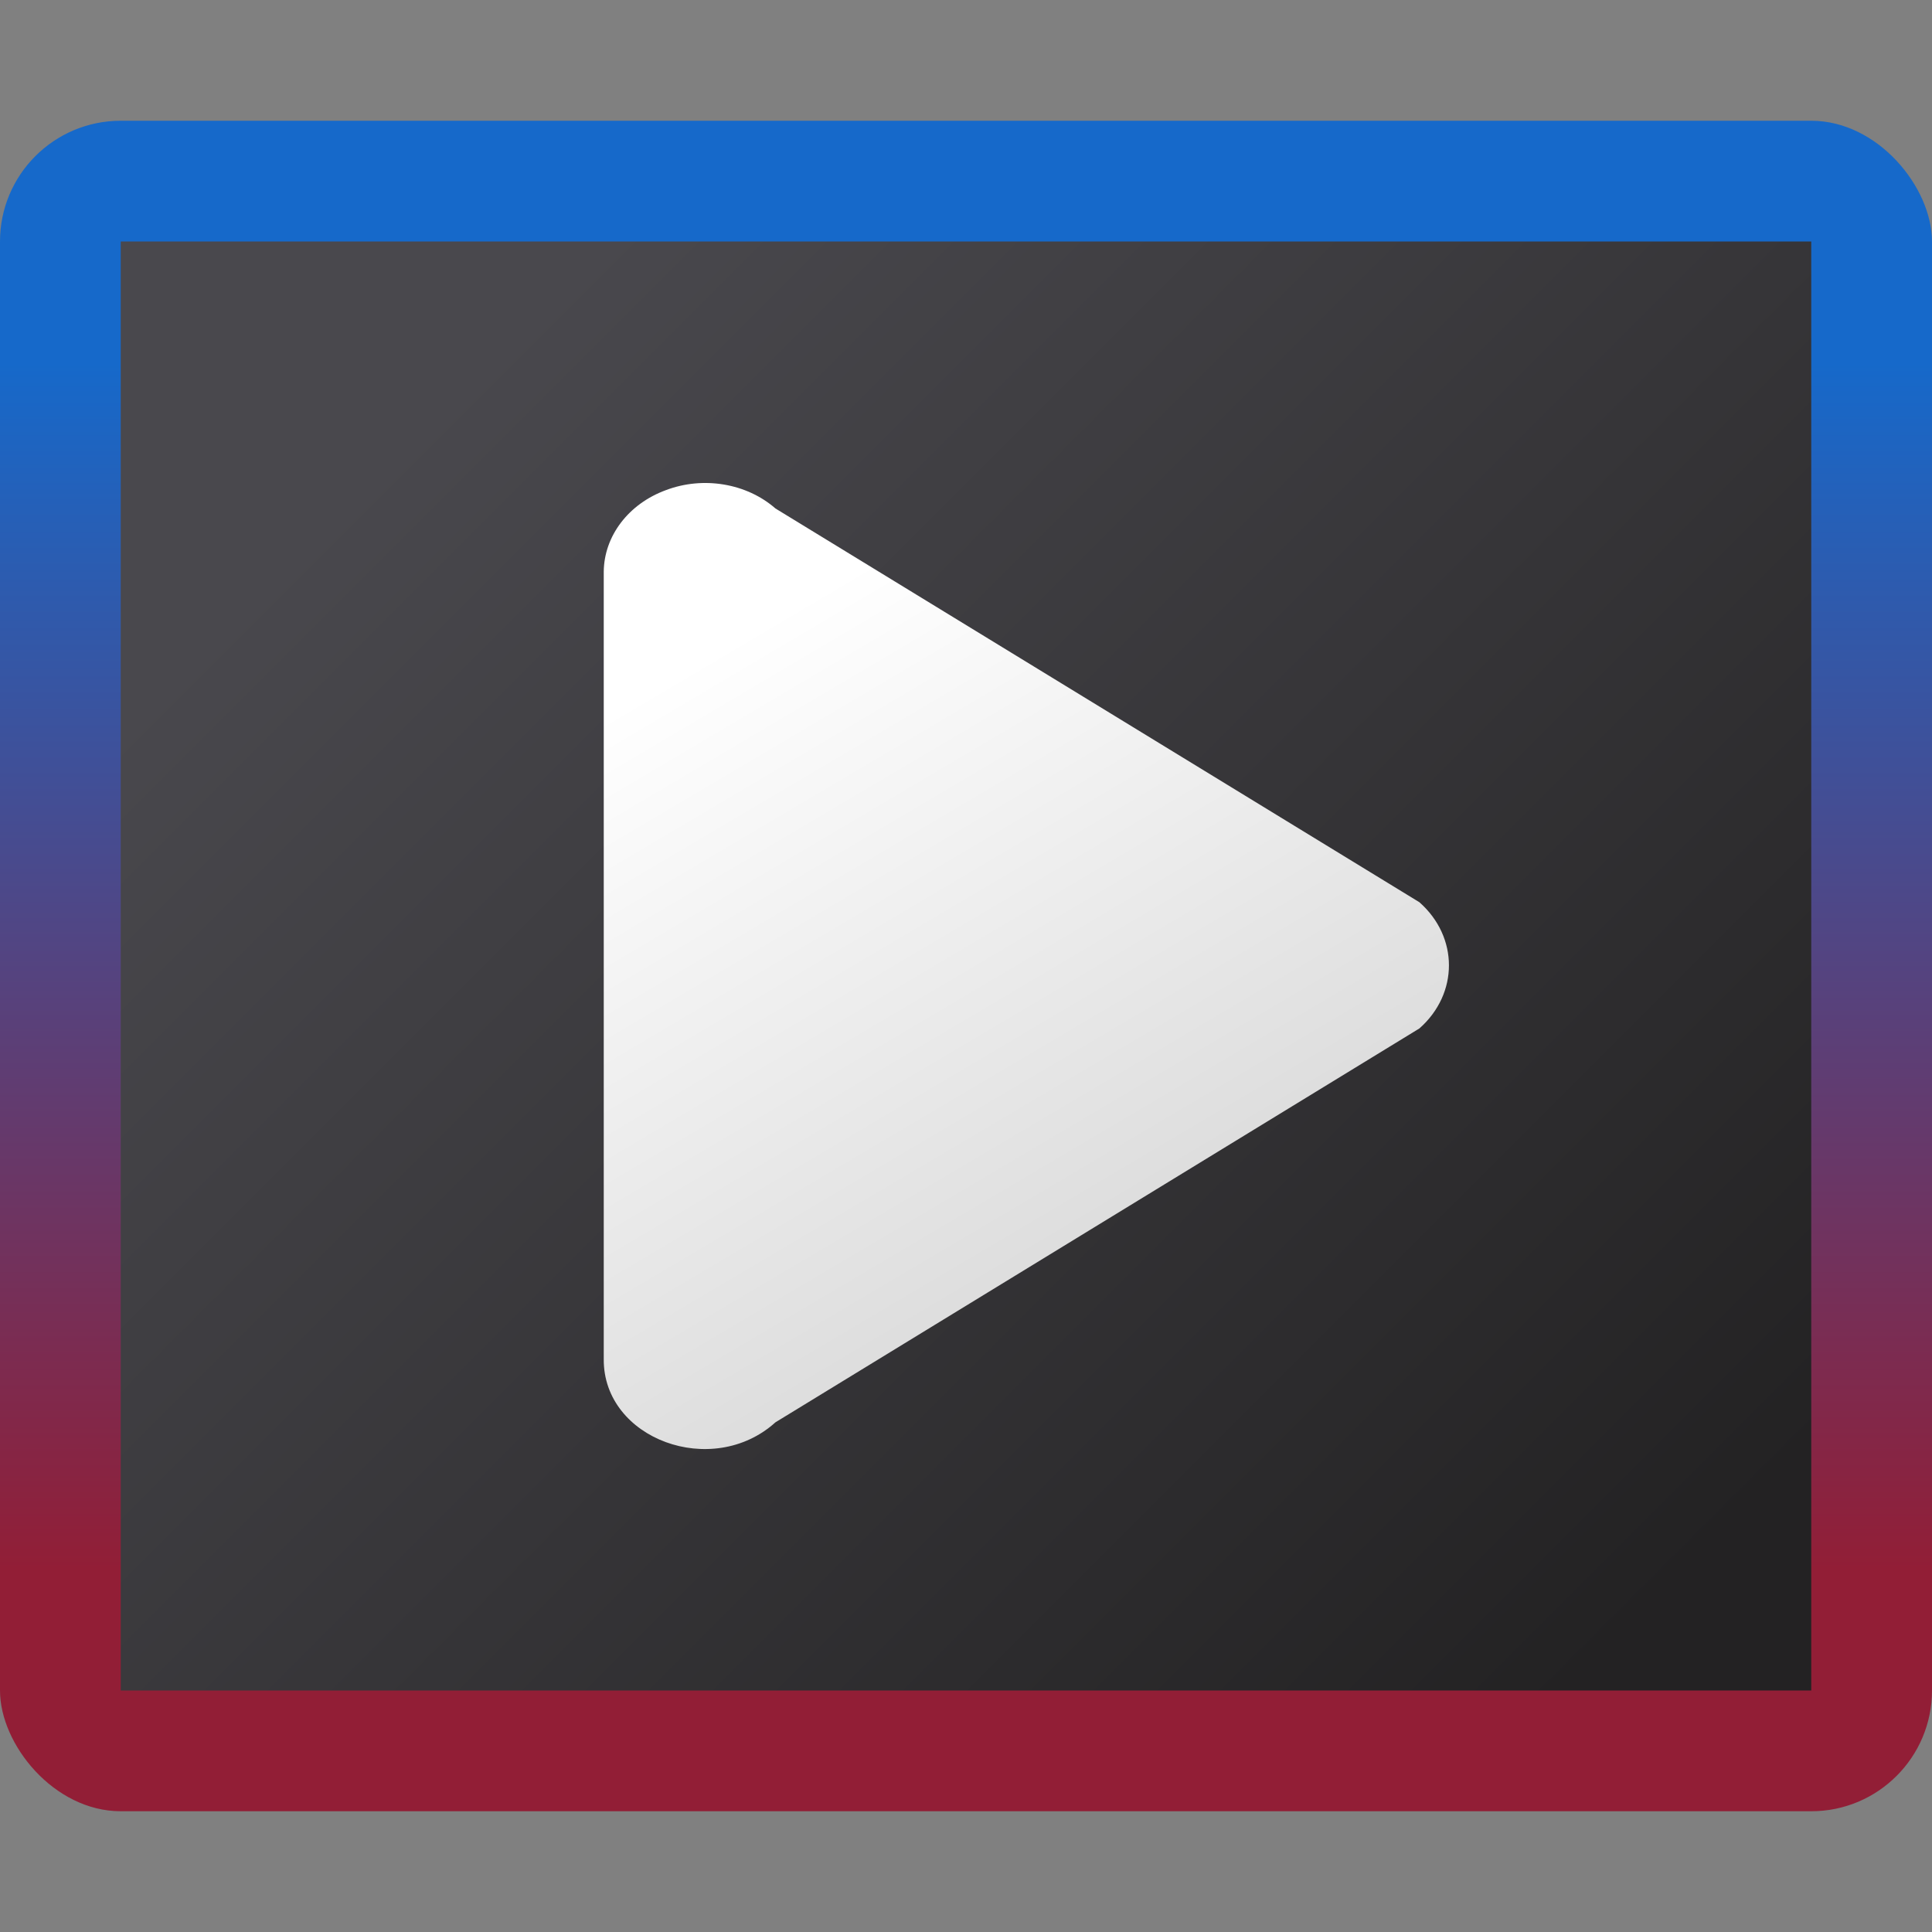 <?xml version="1.0" encoding="UTF-8" standalone="no"?>
<!-- Created with Inkscape (http://www.inkscape.org/) -->

<svg
   width="16"
   height="16"
   viewBox="0 0 16 16"
   version="1.1"
   id="svg5"
   inkscape:version="1.2.1 (9c6d41e410, 2022-07-14, custom)"
   sodipodi:docname="io.github.celluloid_player.Celluloid.svg"
   xmlns:inkscape="http://www.inkscape.org/namespaces/inkscape"
   xmlns:sodipodi="http://sodipodi.sourceforge.net/DTD/sodipodi-0.dtd"
   xmlns:xlink="http://www.w3.org/1999/xlink"
   xmlns="http://www.w3.org/2000/svg"
   xmlns:svg="http://www.w3.org/2000/svg">
  <rect x="0" y="0" width="16" height="16" fill="#808080" stroke="none"/>
  <sodipodi:namedview
     id="namedview7"
     pagecolor="#ffffff"
     bordercolor="#666666"
     borderopacity="1.0"
     inkscape:pageshadow="2"
     inkscape:pageopacity="0.0"
     inkscape:pagecheckerboard="0"
     inkscape:document-units="px"
     showgrid="false"
     units="px"
     height="64px"
     inkscape:zoom="51.6875"
     inkscape:cx="7.9903265"
     inkscape:cy="8"
     inkscape:window-width="1920"
     inkscape:window-height="1029"
     inkscape:window-x="0"
     inkscape:window-y="0"
     inkscape:window-maximized="1"
     inkscape:current-layer="svg5"
     inkscape:showpageshadow="2"
     inkscape:deskcolor="#d1d1d1" />
  <defs
     id="defs2">
    <linearGradient
       inkscape:collect="always"
       id="linearGradient3143">
      <stop
         style="stop-color:#d2d2d2;stop-opacity:1;"
         offset="0"
         id="stop3139" />
      <stop
         style="stop-color:#ffffff;stop-opacity:1"
         offset="1"
         id="stop3141" />
    </linearGradient>
    <linearGradient
       inkscape:collect="always"
       xlink:href="#linearGradient3143"
       id="linearGradient1070"
       x1="5.854"
       y1="6.4"
       x2="4.796"
       y2="4.812"
       gradientUnits="userSpaceOnUse"
       gradientTransform="matrix(4.409,0,0,3.916,-16.146,-12.916)" />
    <linearGradient
       inkscape:collect="always"
       id="linearGradient1788">
      <stop
         style="stop-color:#232223;stop-opacity:1;"
         offset="0"
         id="stop1784" />
      <stop
         style="stop-color:#49484d;stop-opacity:1"
         offset="1"
         id="stop1786" />
    </linearGradient>
    <linearGradient
       inkscape:collect="always"
       xlink:href="#linearGradient1788"
       id="linearGradient1071"
       x1="3.44"
       y1="3.44"
       x2="0.794"
       y2="0.794"
       gradientUnits="userSpaceOnUse"
       gradientTransform="matrix(3.78,0,0,3.78,0,1)" />
    <linearGradient
       inkscape:collect="always"
       id="linearGradient1130">
      <stop
         style="stop-color:#921e36;stop-opacity:1"
         offset="0"
         id="stop1126" />
      <stop
         style="stop-color:#1669ca;stop-opacity:1"
         offset="1"
         id="stop1128" />
    </linearGradient>
    <linearGradient
       inkscape:collect="always"
       xlink:href="#linearGradient1130"
       id="linearGradient891"
       x1="4.233"
       y1="3.44"
       x2="4.233"
       y2="0.794"
       gradientUnits="userSpaceOnUse"
       gradientTransform="scale(3.78)" />
  </defs>
  <rect
     style="fill:url(#linearGradient891);fill-opacity:1;stroke-width:1;stroke-linejoin:round"
     id="rect857"
     width="16"
     height="14"
     x="3.469447e-18"
     y="1"
     ry="1" />
  <rect
     style="fill:url(#linearGradient1071);fill-opacity:1;stroke-width:1;stroke-linejoin:round"
     id="rect983"
     width="14"
     height="12"
     x="1"
     y="2" />
  <path
     style="color:#000000;fill:url(#linearGradient1070);fill-opacity:1;stroke:none;stroke-width:5.916;stroke-linecap:round;stroke-linejoin:round;-inkscape-stroke:none"
     d="M 5.515,4.059 C 5.206,4.172 5.003,4.438 5,4.734 V 11.256 c -0.005,0.662 0.899,0.995 1.422,0.523 L 11.755,8.517 c 0.326,-0.288 0.326,-0.757 0,-1.045 L 6.422,4.211 C 6.183,4.002 5.824,3.942 5.515,4.059 Z"
     id="path2850"
     sodipodi:nodetypes="cccccccc" />
</svg>
